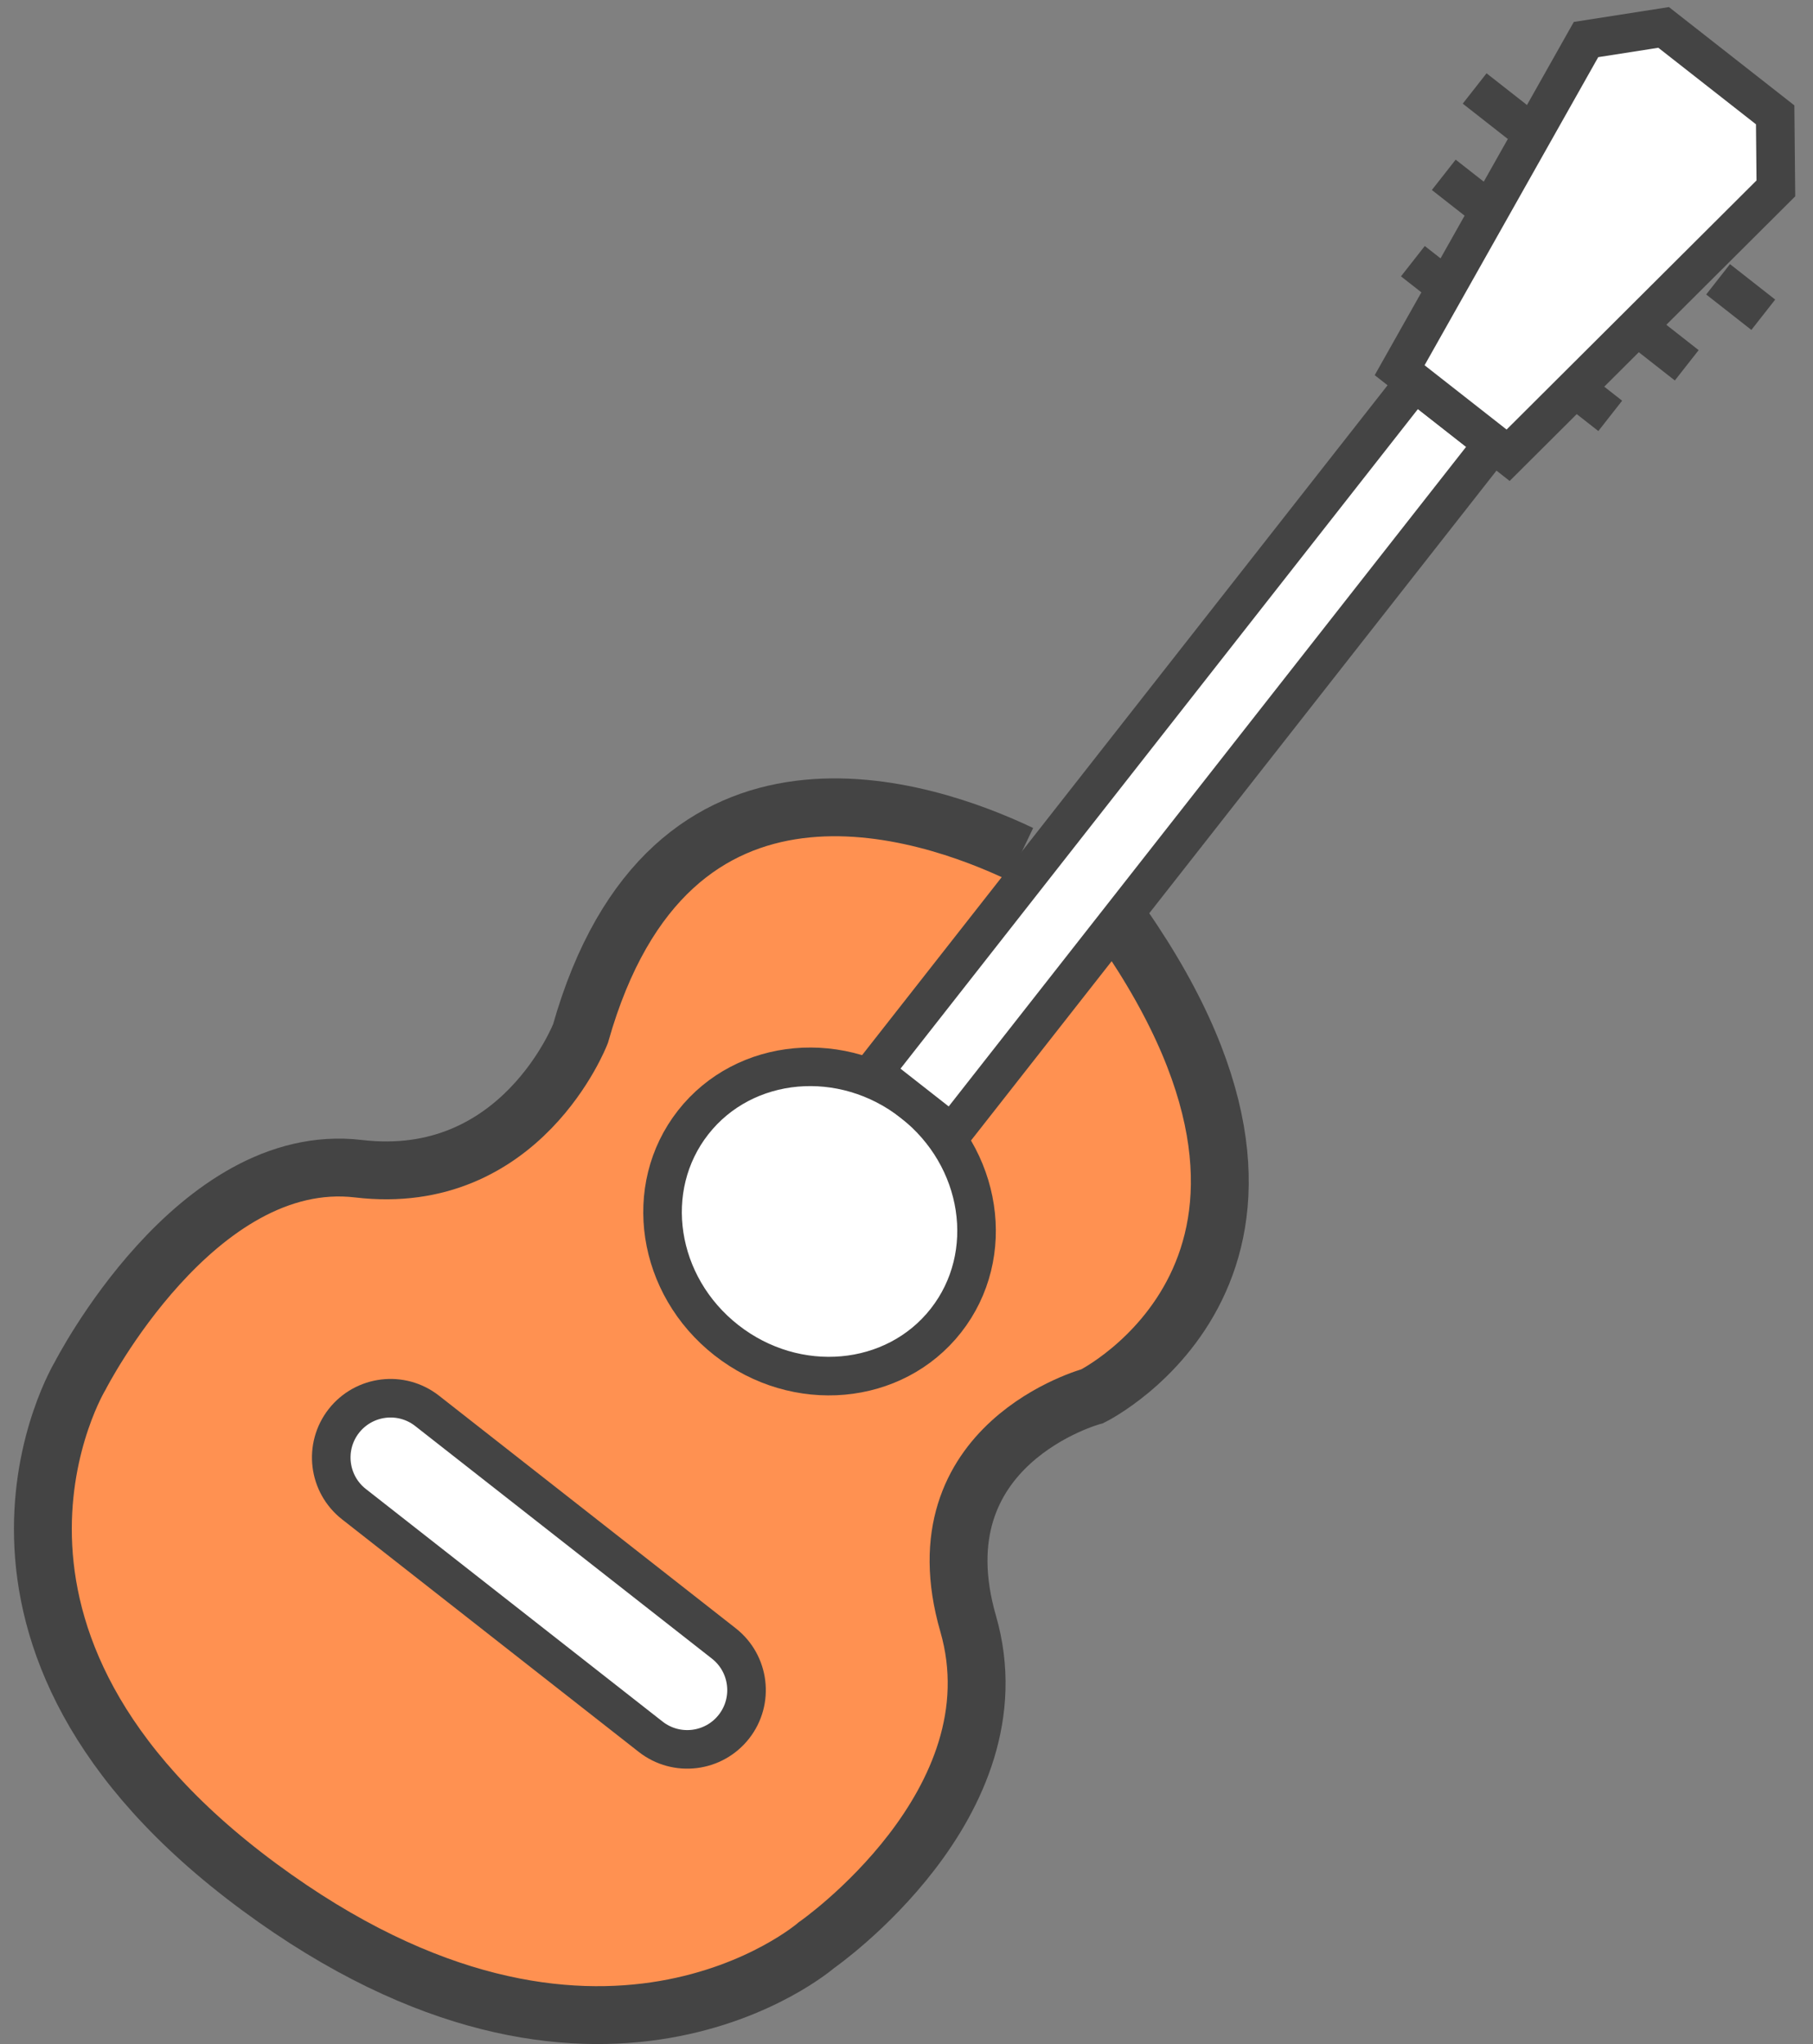 <?xml version="1.0" encoding="UTF-8"?>
<svg width="94px" height="106px" viewBox="0 0 94 106" version="1.1" xmlns="http://www.w3.org/2000/svg" xmlns:xlink="http://www.w3.org/1999/xlink">
    <rect x="0" y="0" width="94" height="106" fill="#808080" stroke="none"/>
    <!-- Generator: Sketch 56 (81588) - https://sketch.com -->
    <title>guitar</title>
    <desc>Created with Sketch.</desc>
    <g id="Page-1" stroke="none" stroke-width="1" fill="none" fill-rule="evenodd">
        <g id="guitar" transform="translate(2, 1)" stroke="#444444">
            <path d="M50.921,43.291 C46.077,40.982 32.705,36.337 28.098,52.598 C28.098,52.598 25.024,60.607 16.589,59.605 C8.155,58.604 2.161,70.337 2.161,70.337 C2.161,70.337 -6.083,83.913 11.433,96.846 C28.951,109.779 40.334,99.866 40.334,99.866 C40.334,99.866 50.893,92.536 48.196,83.196 C45.5,73.856 54.639,71.401 54.639,71.401 C54.639,71.401 68.418,64.568 56.175,46.955 L55.226,46.211" id="Stroke-56" stroke-width="3" fill="#FF9151"></path>
            <path d="M47.045,67.479 C44.378,70.879 39.281,71.336 35.662,68.498 C32.044,65.661 31.272,60.603 33.939,57.203 C36.605,53.802 41.701,53.346 45.321,56.184 C48.94,59.021 49.712,64.079 47.045,67.479 L47.045,67.479 Z" id="Stroke-57" stroke-width="2" fill="#FFFFFF"></path>
            <polygon id="Stroke-58" stroke-width="2" fill="#FFFFFF" points="47.358 57.78 43.285 54.587 71.346 18.809 75.419 22.001"></polygon>
            <polygon id="Stroke-59" stroke-width="2" fill="#FFFFFF" points="80.231 1.051 84.256 0.422 90.038 4.955 90.075 8.769 76.193 22.608 70.568 18.198"></polygon>
            <path d="M74.457,3.588 L76.8,5.425" id="Stroke-60" stroke-width="2"></path>
            <path d="M72.856,8.066 L75.199,9.903" id="Stroke-61" stroke-width="2"></path>
            <path d="M71.255,12.544 L73.599,14.382" id="Stroke-62" stroke-width="2"></path>
            <path d="M87.079,13.484 L89.422,15.322" id="Stroke-63" stroke-width="2"></path>
            <path d="M83.111,16.106 L85.454,17.944" id="Stroke-64" stroke-width="2"></path>
            <path d="M79.143,18.728 L81.487,20.566" id="Stroke-65" stroke-width="2"></path>
            <path d="M31.735,89.061 L16.351,77 C15.016,75.952 14.783,74.02 15.829,72.684 L15.829,72.684 C16.878,71.349 18.811,71.114 20.146,72.163 L35.528,84.223 C36.865,85.271 37.098,87.204 36.052,88.539 L36.052,88.539 C35.003,89.875 33.071,90.109 31.735,89.061 L31.735,89.061 Z" id="Stroke-66" stroke-width="2" fill="#FFFFFF"></path>
        </g>
    </g>
</svg>